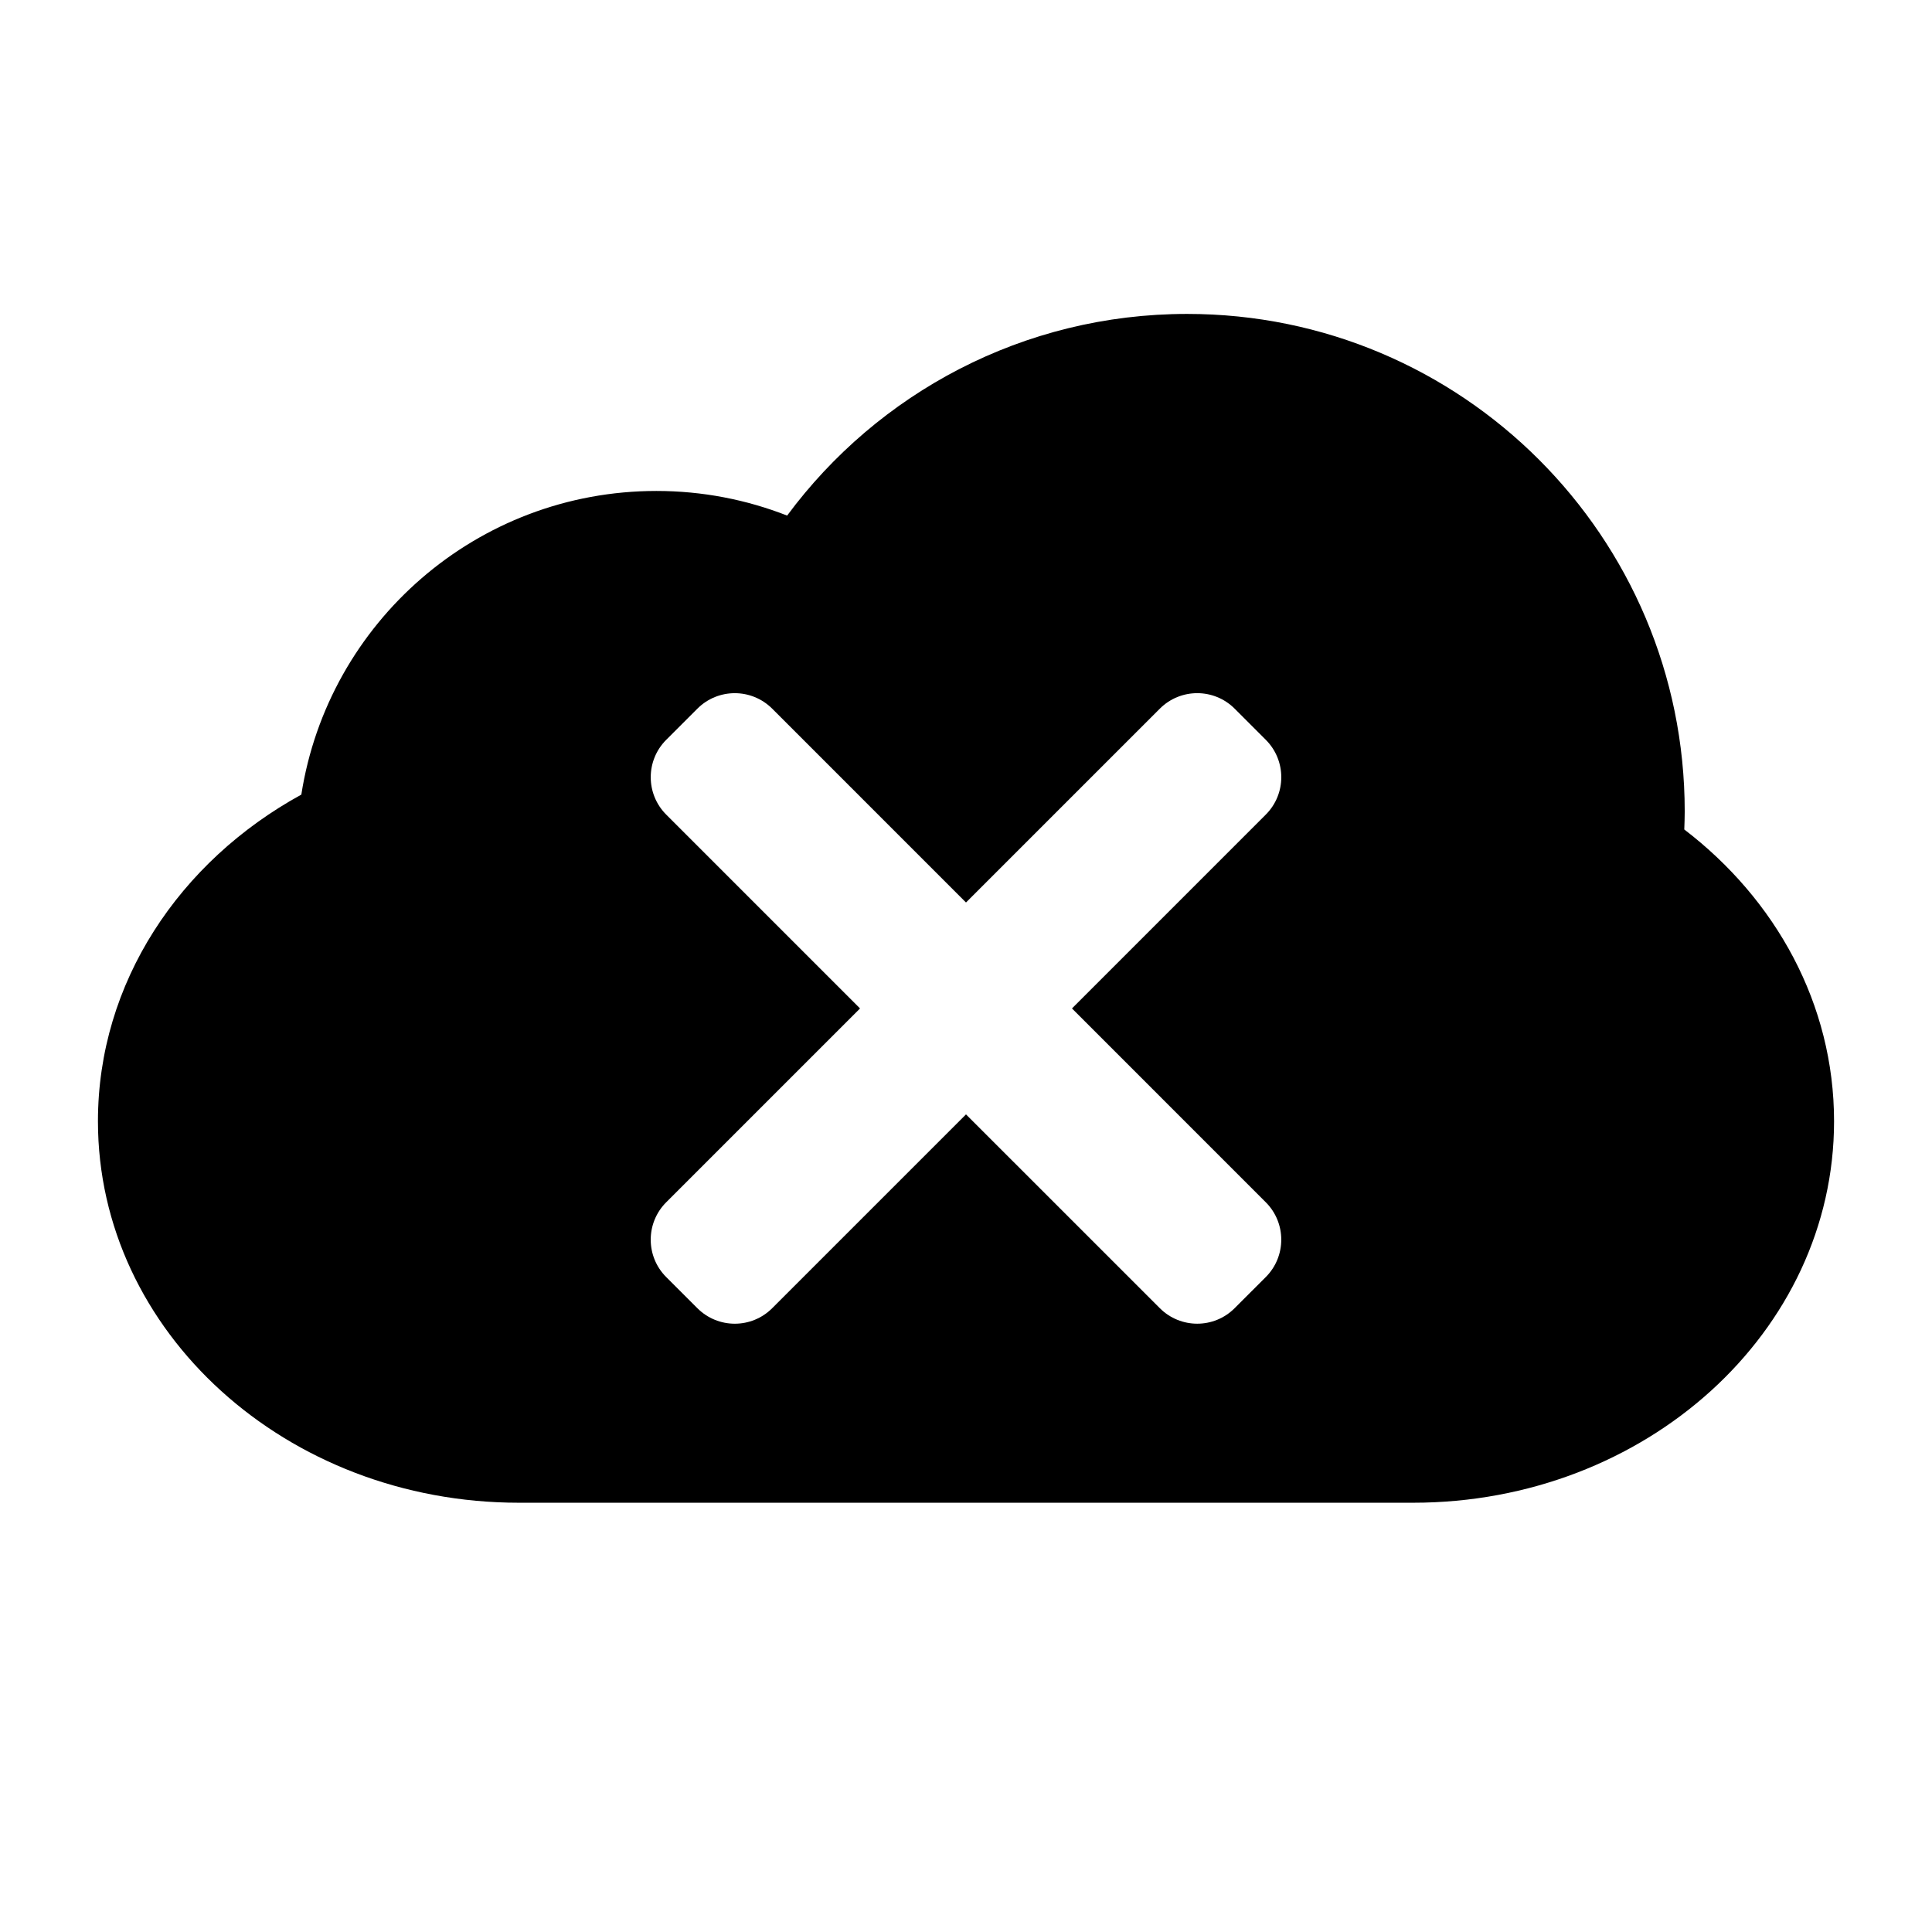 <?xml version="1.0" encoding="utf-8"?>
<!-- Generator: Adobe Illustrator 16.0.0, SVG Export Plug-In . SVG Version: 6.00 Build 0)  -->
<!DOCTYPE svg PUBLIC "-//W3C//DTD SVG 1.1//EN" "http://www.w3.org/Graphics/SVG/1.1/DTD/svg11.dtd">
<svg version="1.1" id="Layer_1" xmlns="http://www.w3.org/2000/svg" xmlns:xlink="http://www.w3.org/1999/xlink" x="0px" y="0px"
	 width="128px" height="128px" viewBox="0 0 128 128" enable-background="new 0 0 128 128" xml:space="preserve">
<path d="M111.588,54.955c0.014-0.396,0.029-0.793,0.029-1.193c0-18.205-14.76-32.964-32.965-32.964
	c-10.864,0-20.498,5.256-26.502,13.36c-2.685-1.05-5.604-1.631-8.66-1.631c-11.896,0-21.749,8.721-23.526,20.118
	C11.889,57.07,6.489,65.104,6.489,74.285c0,13.959,12.485,25.275,27.89,25.275h59.244c15.402,0,27.888-11.316,27.888-25.275
	C121.511,66.527,117.652,59.594,111.588,54.955z M83.861,79.653c1.368,1.368,1.368,3.587,0,4.955l-2.064,2.063
	c-0.684,0.685-1.58,1.027-2.478,1.027c-0.896,0-1.793-0.343-2.477-1.027L64,73.831L51.159,86.672
	c-0.685,0.685-1.582,1.027-2.478,1.027c-0.897,0-1.793-0.343-2.478-1.027l-2.065-2.063c-1.368-1.368-1.368-3.587,0-4.955
	l12.842-12.842L44.139,53.97c-1.368-1.368-1.368-3.586,0-4.955l2.065-2.064c0.684-0.684,1.581-1.026,2.478-1.026
	c0.896,0,1.793,0.343,2.478,1.026L64,59.792L76.843,46.95c0.684-0.684,1.58-1.026,2.477-1.026c0.897,0,1.794,0.343,2.478,1.026
	l2.064,2.064c1.368,1.369,1.368,3.587,0,4.955L71.021,66.812L83.861,79.653z"/>
</svg>
